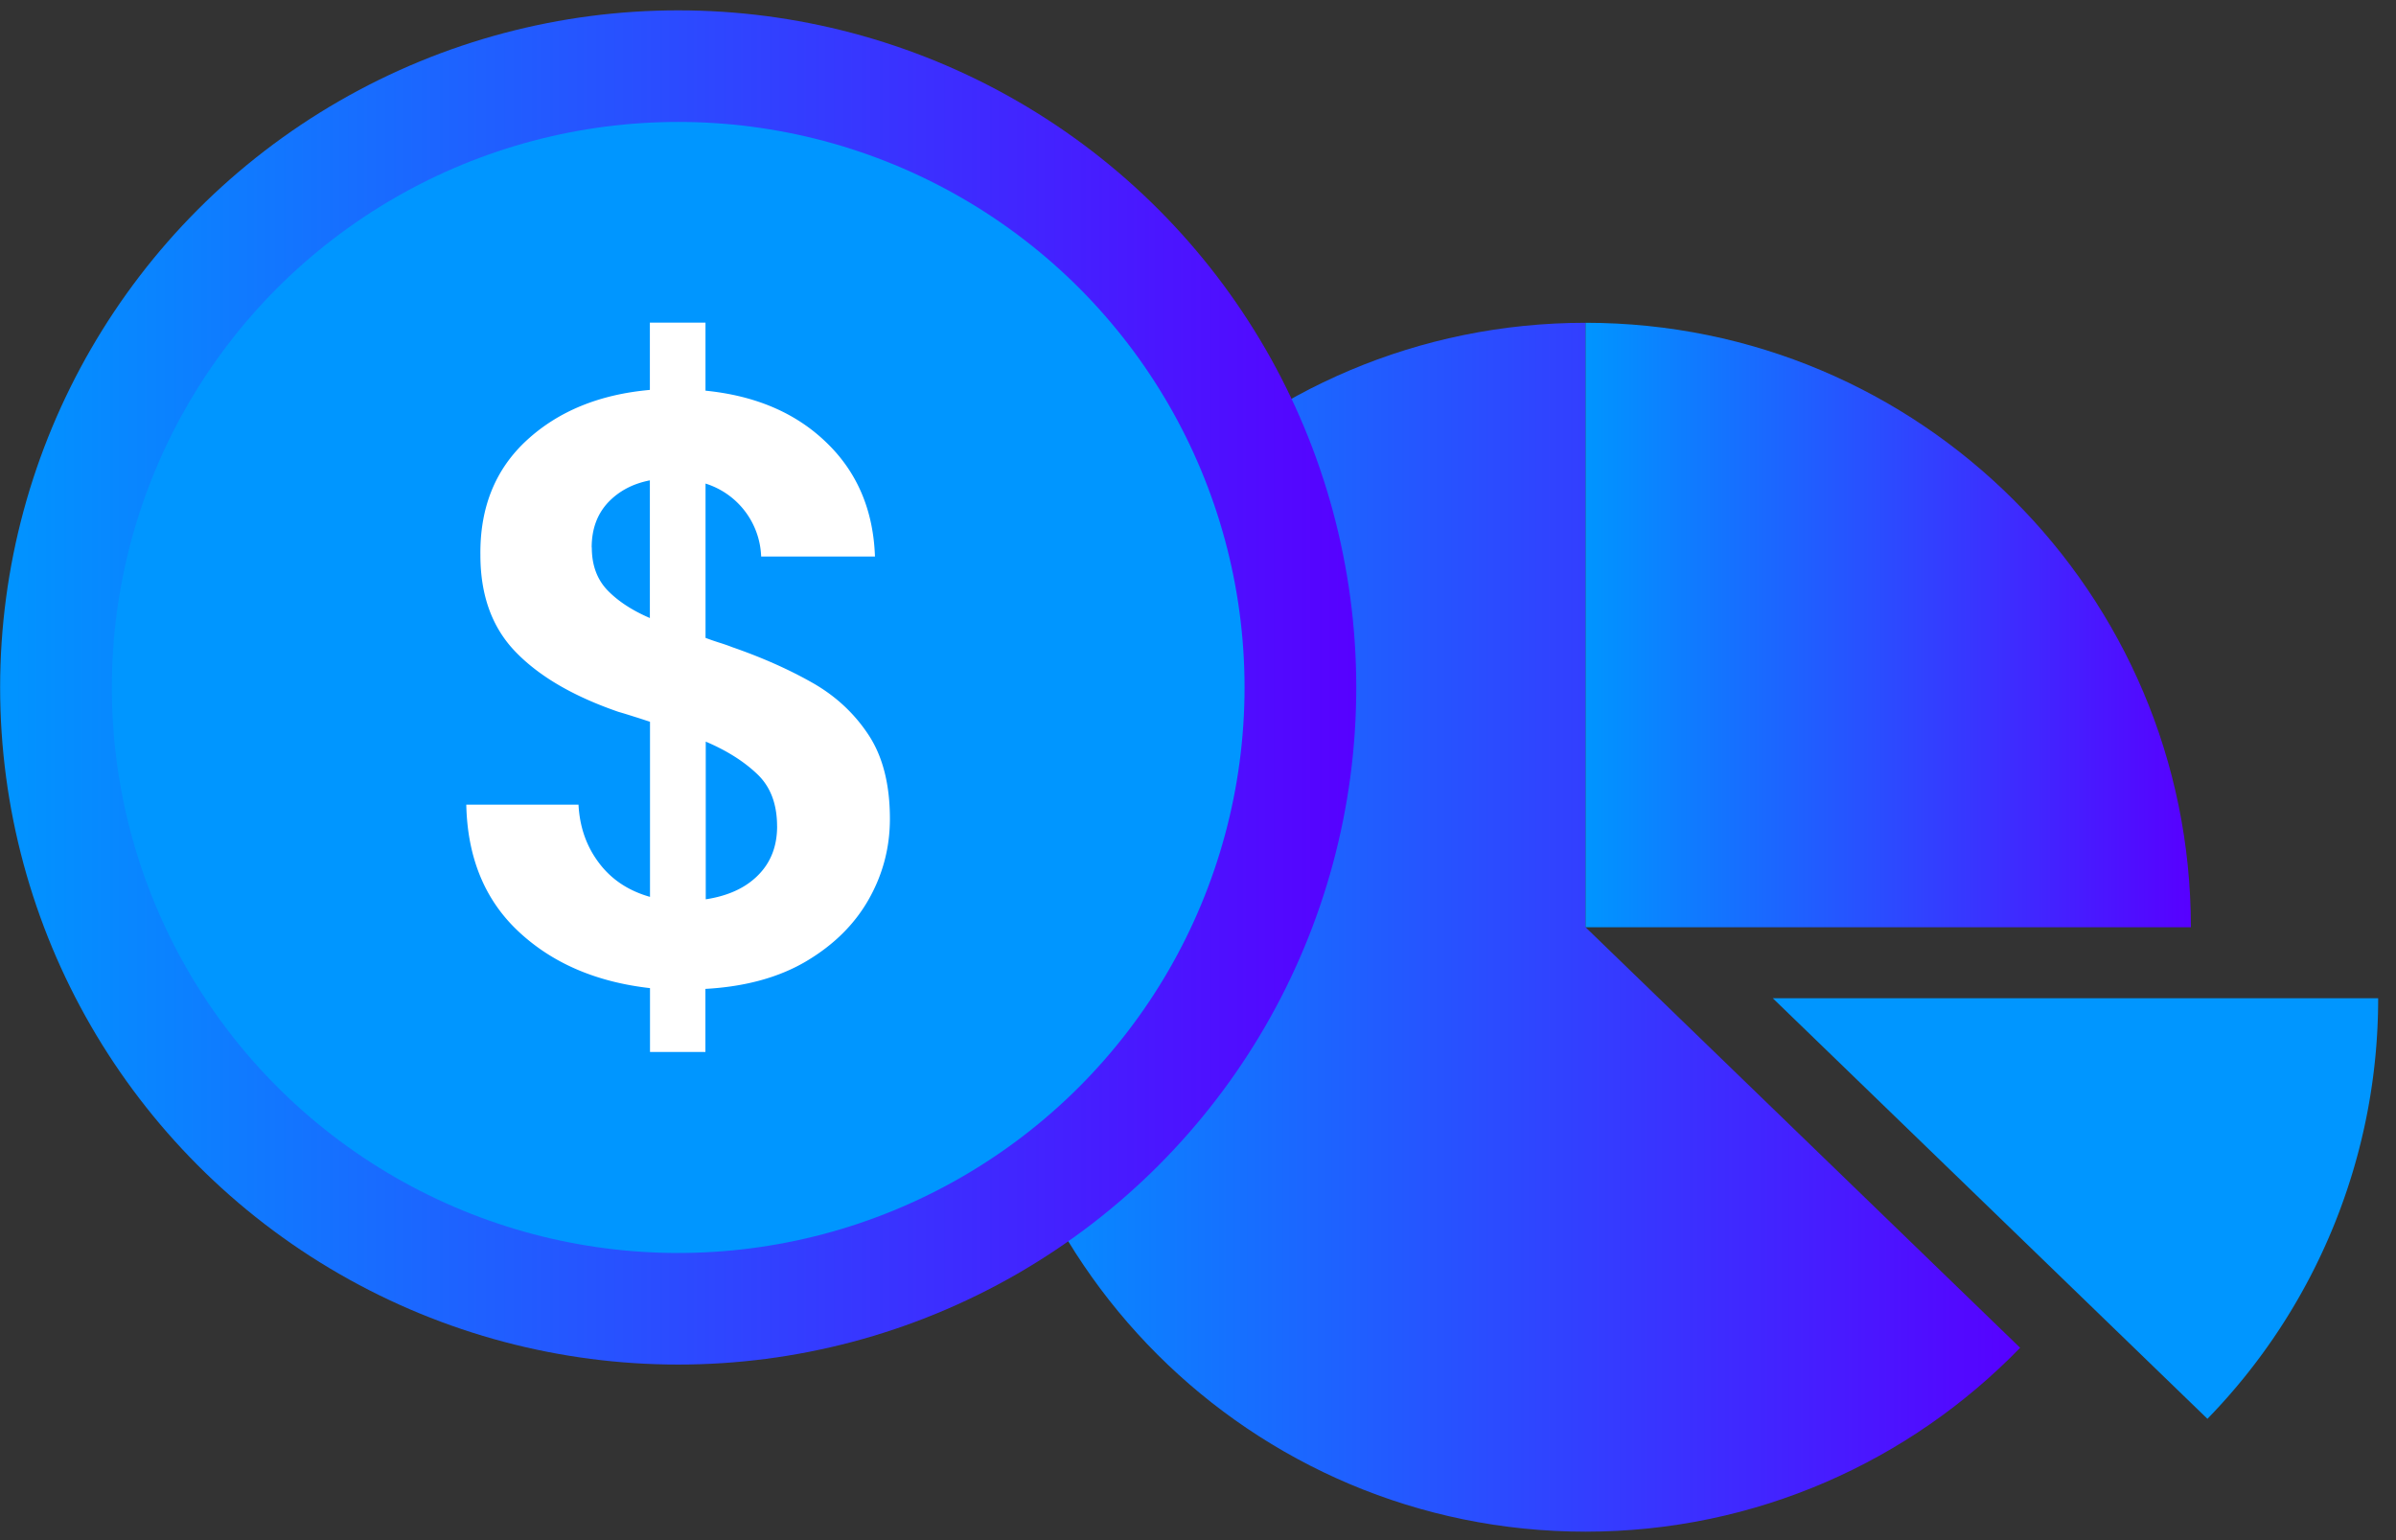 <svg width="56" height="36" viewBox="0 0 56 36" xmlns="http://www.w3.org/2000/svg">
    <rect x="0" y="0" width="56" height="36" fill="#333333" stroke="none"/>
    <defs>
        <linearGradient x1="0%" y1="50%" x2="100%" y2="50%" id="5bnqpujtaa">
            <stop stop-color="#0095FF" offset="0%"/>
            <stop stop-color="#5700FF" offset="100%"/>
        </linearGradient>
        <linearGradient x1="0%" y1="50%" x2="100%" y2="50%" id="xvporyzh3b">
            <stop stop-color="#0095FF" offset="0%"/>
            <stop stop-color="#5700FF" offset="100%"/>
        </linearGradient>
        <linearGradient x1="0%" y1="50%" x2="100%" y2="50%" id="hw6p5ooaqc">
            <stop stop-color="#0095FF" offset="0%"/>
            <stop stop-color="#5700FF" offset="100%"/>
        </linearGradient>
    </defs>
    <g transform="translate(.003 .242)" fill="none" fill-rule="evenodd">
        <path d="M14.148 0C6.334 0 0 6.326 0 14.129c0 7.802 6.334 14.128 14.148 14.128 3.988 0 7.586-1.65 10.157-4.298l-10.157-9.83V0z" fill="url(#5bnqpujtaa)" fill-rule="nonzero" transform="translate(22.907 7.303)"/>
        <path d="M28.296 14.129C28.296 6.326 21.96 0 14.148 0v14.129h14.148z" fill="url(#xvporyzh3b)" fill-rule="nonzero" transform="translate(22.907 7.303)"/>
        <path d="m41.432 23.092 10.158 9.83a14.068 14.068 0 0 0 3.99-9.83H41.432z" fill="#0096FF"/>
        <ellipse fill="url(#hw6p5ooaqc)" fill-rule="nonzero" cx="15.848" cy="15.827" rx="15.848" ry="15.827"/>
        <ellipse fill="#0096FF" cx="15.848" cy="15.827" rx="13.237" ry="13.219"/>
        <path d="M15.189 24.348v-1.493c-1.258-.143-2.28-.583-3.069-1.32-.79-.738-1.198-1.726-1.225-2.968h2.623c.027.519.184.97.476 1.358.292.39.69.654 1.195.797v-4.093c-.117-.038-.238-.079-.36-.116-.124-.04-.249-.079-.378-.116-1.05-.362-1.847-.827-2.398-1.396-.552-.567-.828-1.323-.828-2.268-.013-1.113.349-2.009 1.087-2.687.738-.677 1.695-1.069 2.874-1.174V7.3h1.3v1.59c1.166.116 2.11.518 2.826 1.212.719.691 1.097 1.58 1.135 2.665h-2.66a1.856 1.856 0 0 0-1.3-1.706v3.607c.105.04.208.075.31.108.103.032.208.067.311.108.67.232 1.287.502 1.844.815.557.31 1.003.72 1.341 1.231.338.51.503 1.167.503 1.968 0 .673-.165 1.3-.495 1.882-.33.583-.816 1.064-1.457 1.445-.64.38-1.428.596-2.36.648v1.474h-1.3.005zm-1.36-11.79c0 .412.124.744.367.998.246.254.576.47.99.648v-3.218c-.4.078-.727.251-.981.521-.252.273-.379.621-.379 1.048l.003.002zm4.33 6.514c0-.518-.153-.926-.464-1.22-.311-.297-.711-.55-1.203-.759v3.686c.519-.079.927-.265 1.222-.562.297-.297.446-.678.446-1.145z" fill="#FFF" fill-rule="nonzero"/>
    </g>
</svg>
